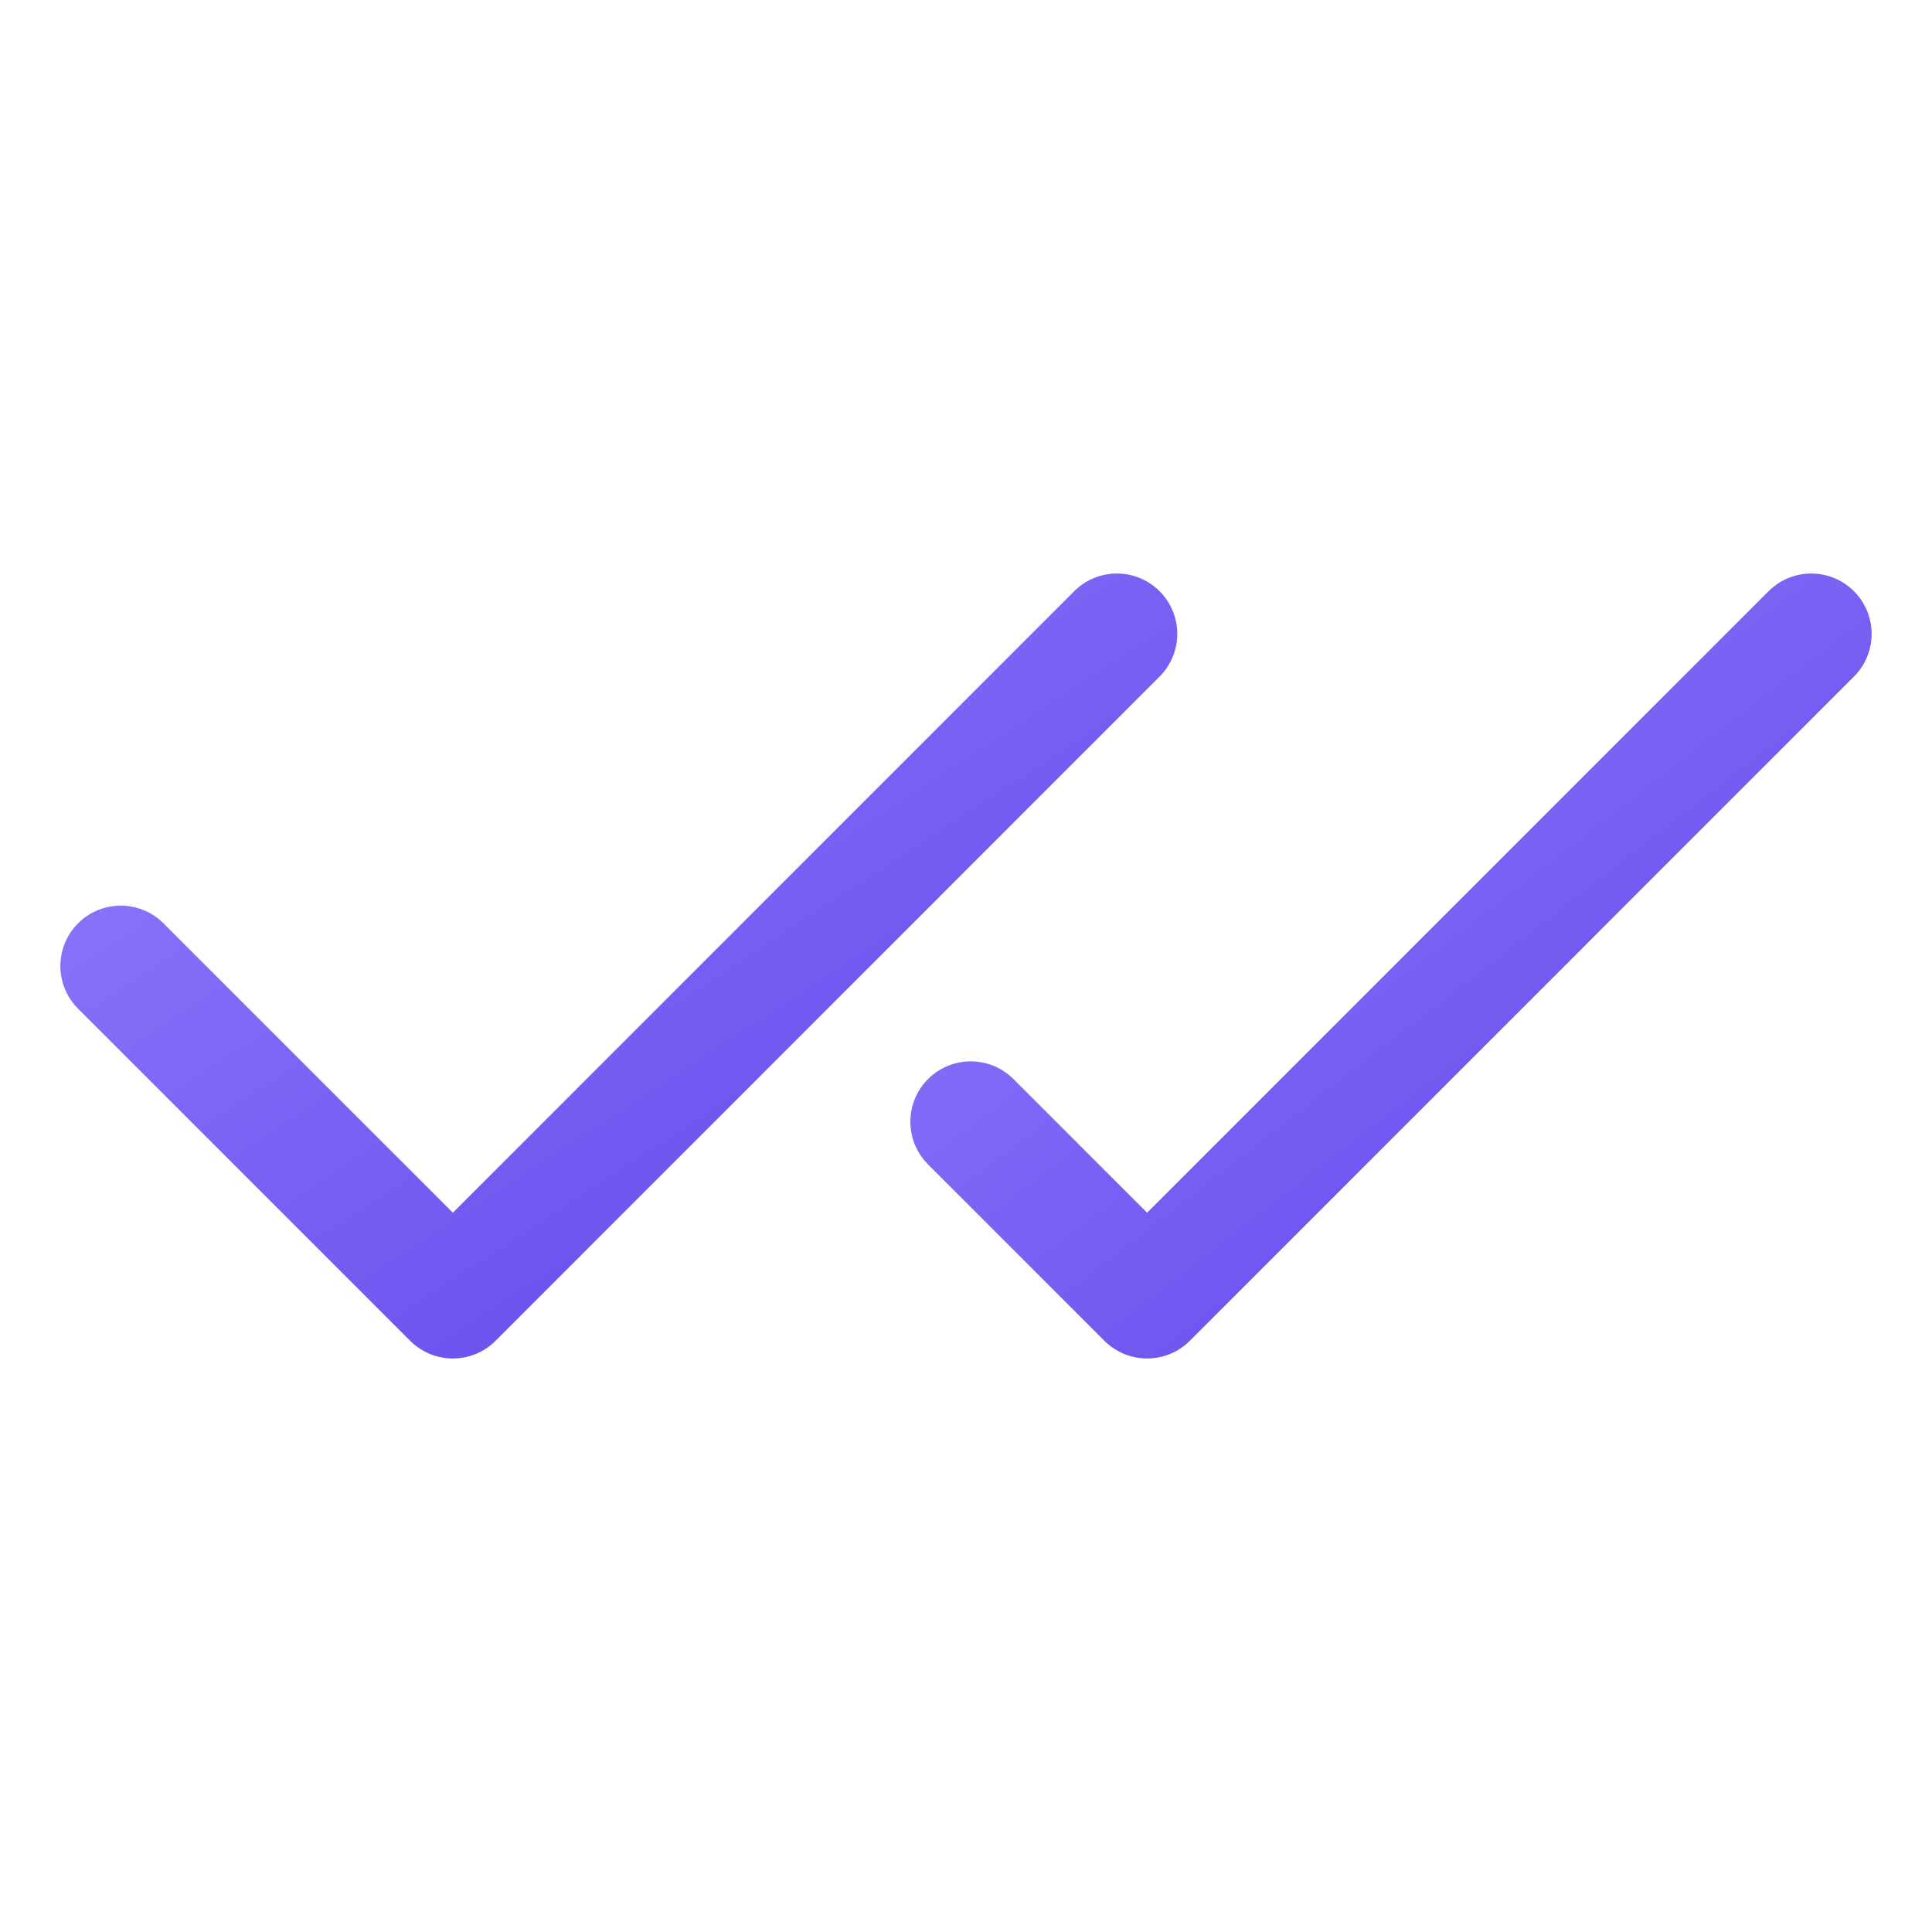 <svg xmlns="http://www.w3.org/2000/svg" width="20" height="20" viewBox="0 0 20 20" fill="none">
  <g clip-path="url(#clip0_403_2023)">
    <path d="M11.562 6.562L4.688 13.438L1.25 10" stroke="url(#paint0_linear_403_2023)" stroke-width="1.25" stroke-linecap="round" stroke-linejoin="round"/>
    <path d="M18.75 6.562L11.875 13.438L10.049 11.612" stroke="url(#paint1_linear_403_2023)" stroke-width="1.25" stroke-linecap="round" stroke-linejoin="round"/>
  </g>
  <defs>
    <linearGradient id="paint0_linear_403_2023" x1="1.25" y1="6.918" x2="7.117" y2="15.882" gradientUnits="userSpaceOnUse">
      <stop stop-color="#917AFD"/>
      <stop offset="1" stop-color="#6246EA"/>
    </linearGradient>
    <linearGradient id="paint1_linear_403_2023" x1="10.049" y1="6.918" x2="16.25" y2="14.911" gradientUnits="userSpaceOnUse">
      <stop stop-color="#917AFD"/>
      <stop offset="1" stop-color="#6246EA"/>
    </linearGradient>
    <clipPath id="clip0_403_2023">
      <rect width="20" height="20" fill="white"/>
    </clipPath>
  </defs>
</svg>